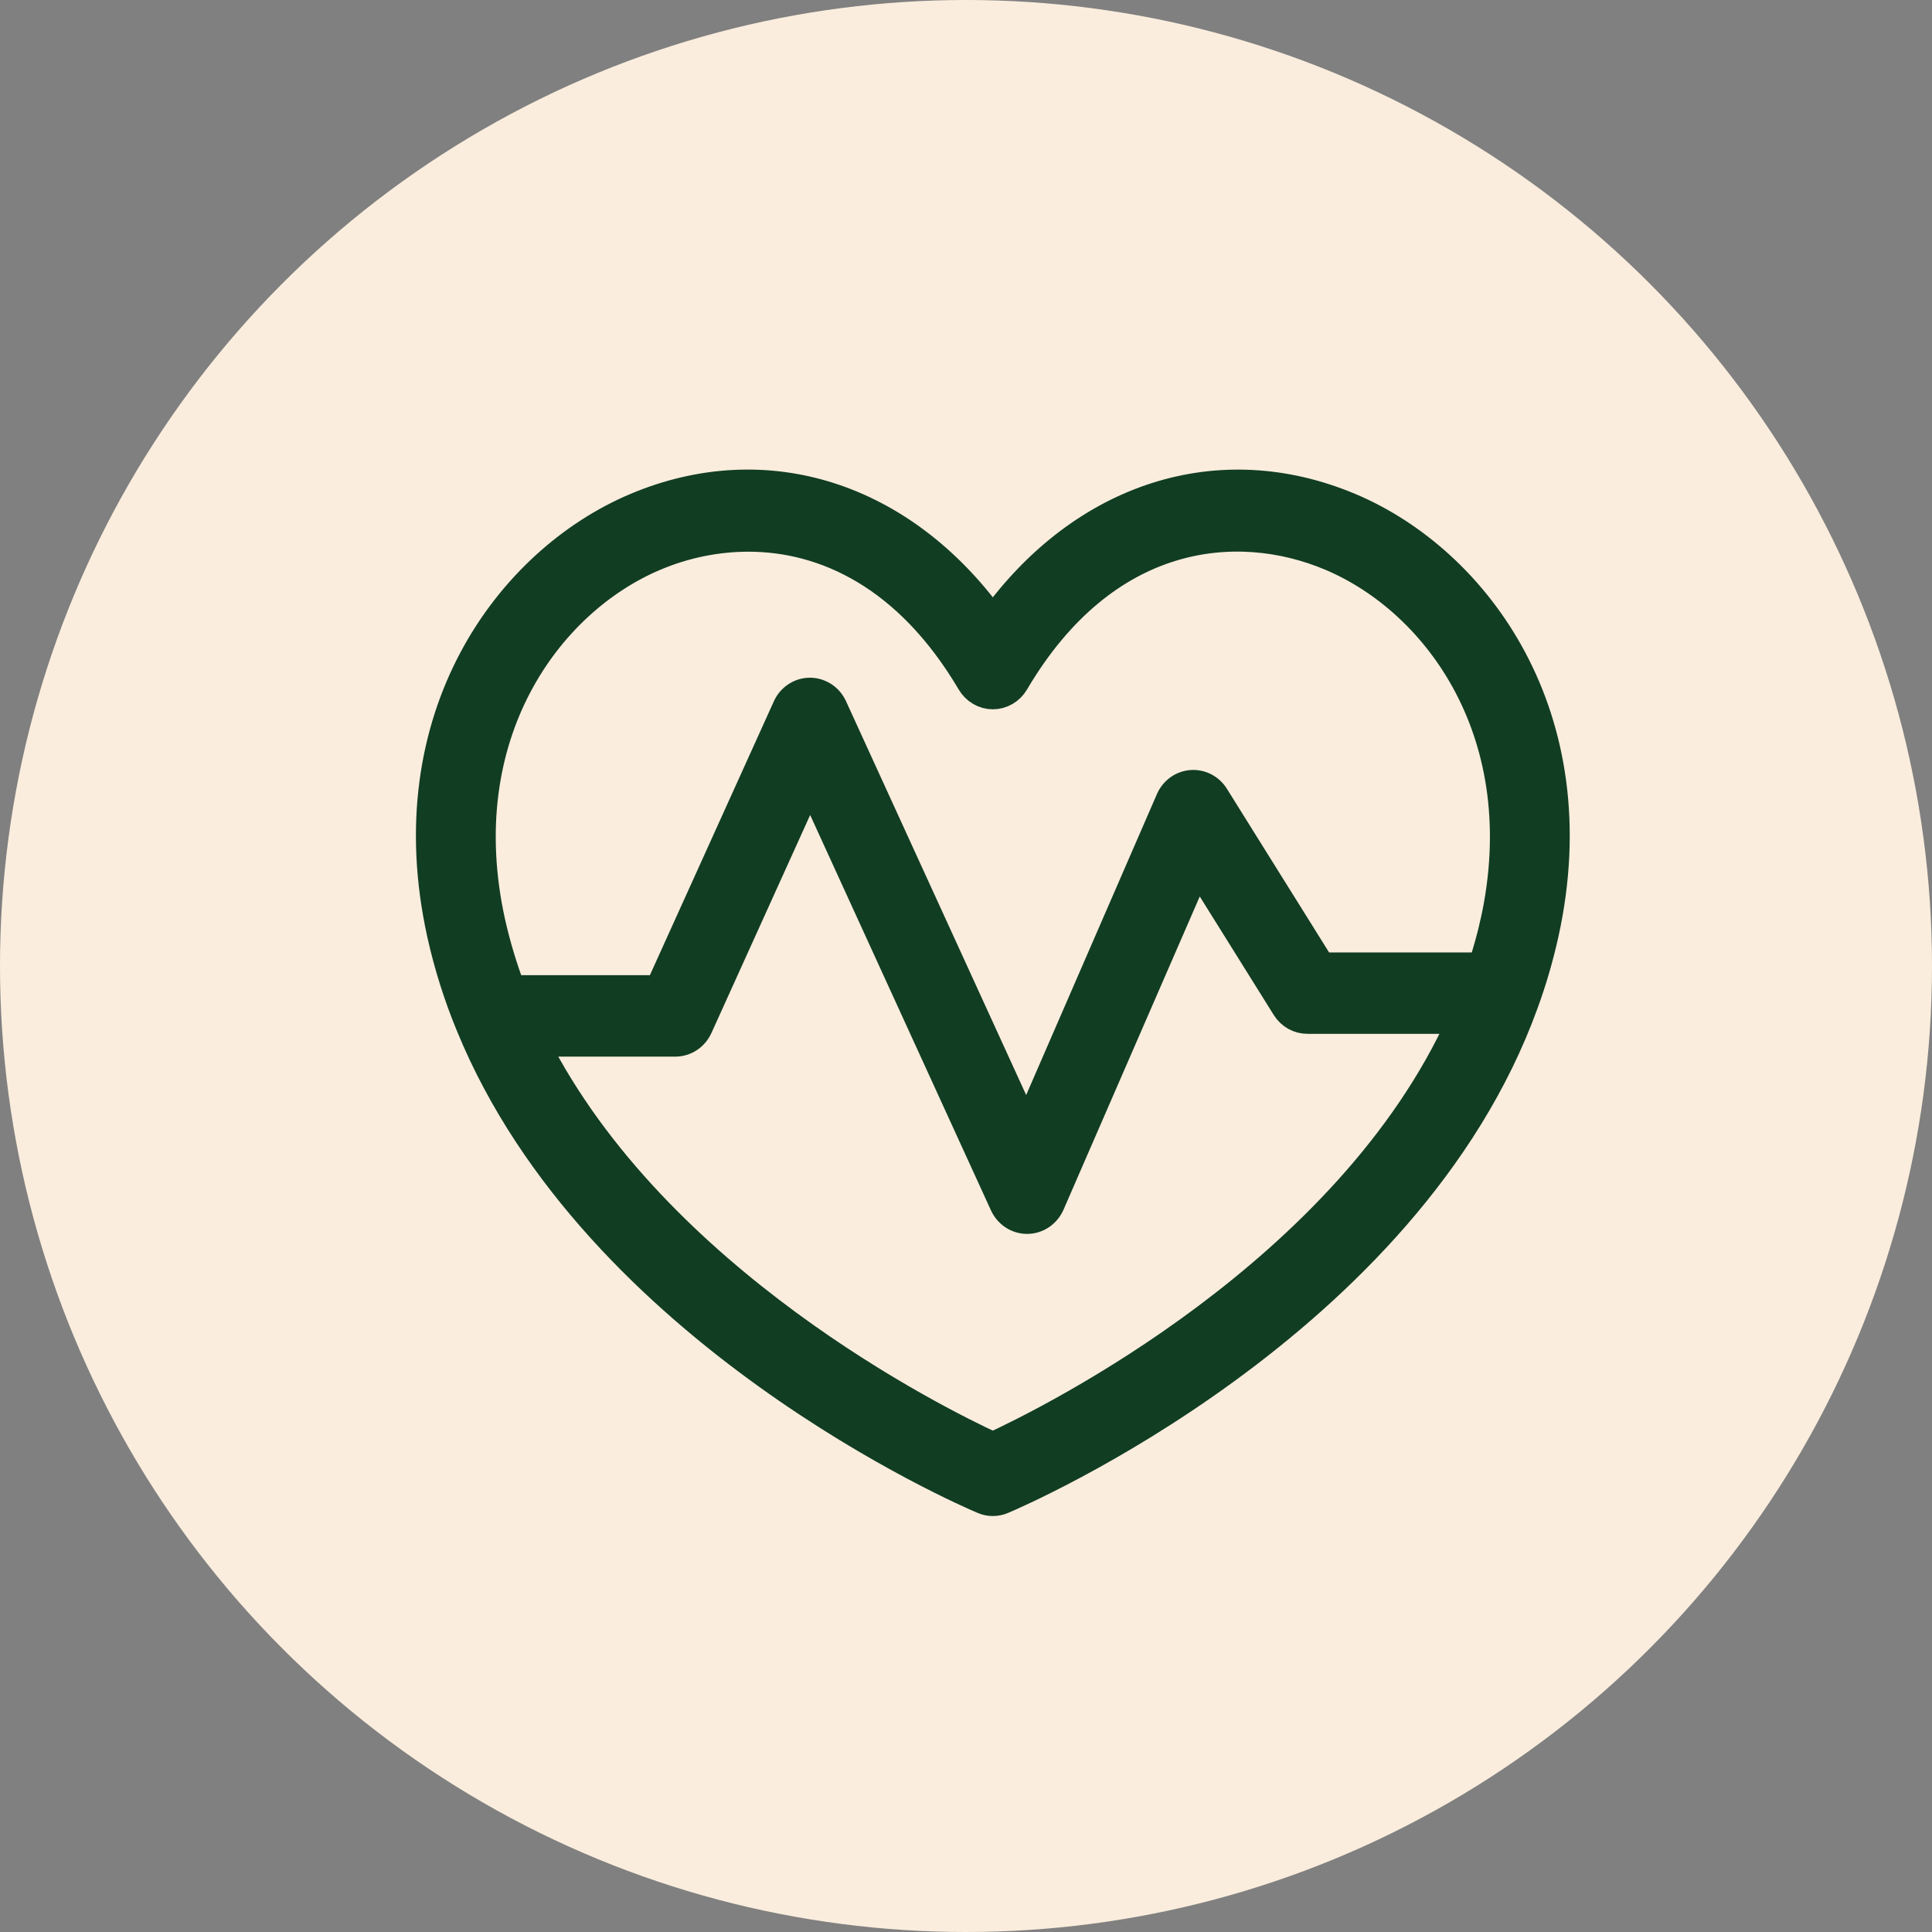 <svg width="36" height="36" viewBox="0 0 36 36" fill="none" xmlns="http://www.w3.org/2000/svg">
<rect x="0" y="0" width="36" height="36" fill="#808080" stroke="none"/>
<circle cx="18" cy="18" r="18" fill="#FAEDDD"/>
<path d="M25.158 9.435C22.717 8.408 20.171 9.237 18.5 11.544C16.828 9.236 14.281 8.407 11.842 9.435C9.467 10.438 7.314 13.355 8.206 17.404C8.337 17.994 8.519 18.57 8.75 19.126C11.101 24.851 17.994 27.826 18.314 27.961C18.433 28.012 18.567 28.012 18.686 27.961C19.014 27.823 26.242 24.704 28.415 18.702C28.57 18.279 28.696 17.845 28.794 17.404C29.686 13.357 27.534 10.436 25.159 9.435H25.158ZM18.5 26.934C17.444 26.447 12.227 23.852 9.987 19.439H12.582C12.676 19.439 12.768 19.411 12.847 19.359C12.926 19.307 12.989 19.233 13.029 19.145L15.095 14.583L18.693 22.451C18.733 22.538 18.796 22.611 18.875 22.663C18.954 22.715 19.045 22.742 19.138 22.742H19.143C19.237 22.741 19.329 22.712 19.408 22.659C19.487 22.605 19.549 22.529 19.588 22.441L22.316 16.169L23.947 18.781C23.992 18.852 24.053 18.911 24.125 18.952C24.198 18.993 24.279 19.014 24.361 19.014H27.217C25.108 23.689 19.586 26.431 18.5 26.934ZM27.833 17.181C27.772 17.459 27.694 17.728 27.609 17.997H24.627L22.65 14.831C22.602 14.753 22.535 14.691 22.455 14.65C22.376 14.609 22.287 14.591 22.199 14.598C22.11 14.605 22.025 14.636 21.952 14.689C21.88 14.742 21.822 14.814 21.786 14.898L19.127 21.018L15.537 13.17C15.497 13.082 15.434 13.009 15.355 12.957C15.276 12.906 15.185 12.878 15.092 12.878C14.998 12.878 14.907 12.906 14.828 12.958C14.749 13.01 14.686 13.084 14.647 13.172L12.271 18.421H9.537C9.385 18.017 9.261 17.603 9.166 17.181C8.403 13.718 10.21 11.227 12.213 10.384C12.763 10.152 13.351 10.031 13.944 10.03C15.364 10.03 16.911 10.741 18.08 12.722C18.124 12.797 18.186 12.859 18.259 12.901C18.333 12.944 18.416 12.967 18.5 12.967C18.585 12.967 18.668 12.944 18.742 12.901C18.815 12.859 18.877 12.797 18.921 12.722C20.593 9.881 23.047 9.65 24.787 10.384C26.79 11.227 28.597 13.714 27.834 17.18L27.833 17.181Z" fill="#113D23" stroke="#113D23" stroke-width="0.5"/>
</svg>
